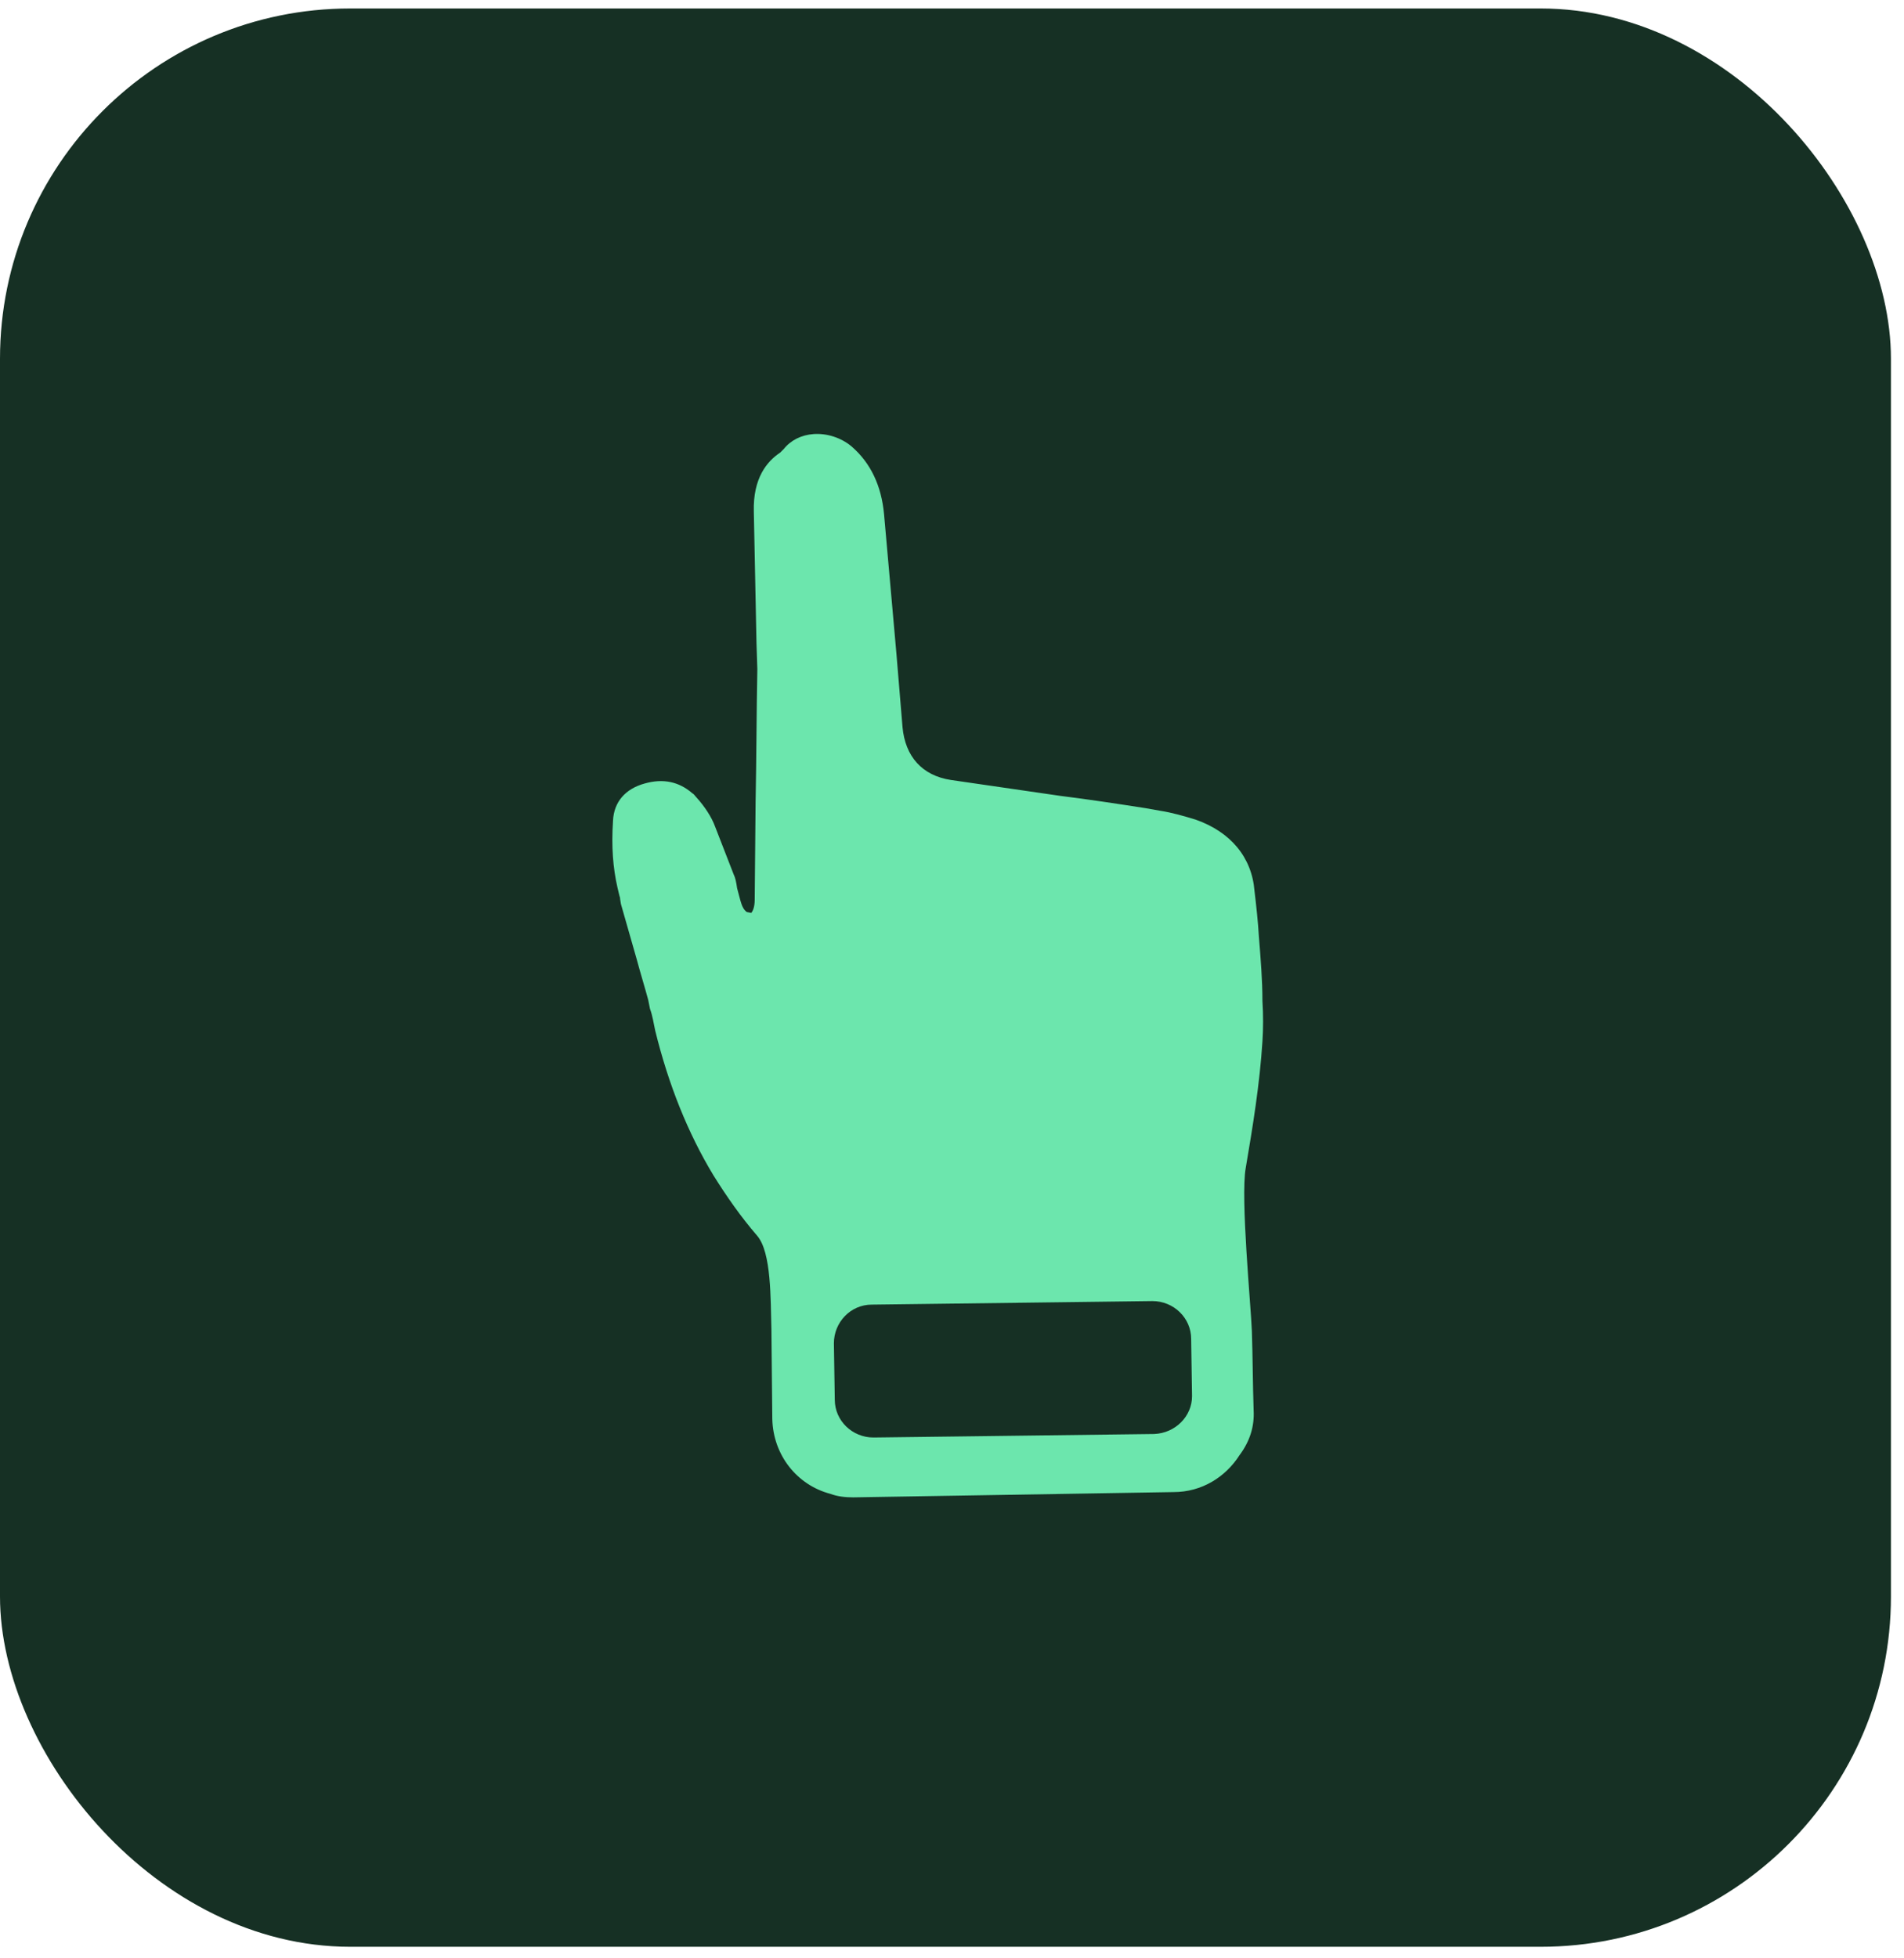 <svg width="71" height="73" viewBox="0 0 71 73" fill="none" xmlns="http://www.w3.org/2000/svg">
<rect y="0.316" width="70.513" height="72.254" rx="13.058" fill="#163024"/>
<path d="M46.748 52.569C46.715 51.585 46.715 50.6 46.682 49.616C46.649 48.697 46.255 44.661 46.452 43.545C46.715 42.003 46.977 40.395 47.076 38.821C47.108 38.328 47.108 37.836 47.076 37.311C47.076 36.524 47.01 35.736 46.944 34.916C46.912 34.358 46.846 33.767 46.78 33.21C46.682 31.963 45.895 31.011 44.582 30.552C44.155 30.421 43.696 30.289 43.27 30.224L42.712 30.125C41.662 29.961 40.579 29.797 39.529 29.666C38.184 29.469 36.805 29.272 35.46 29.075C34.377 28.911 33.754 28.189 33.655 27.107L33.426 24.35L32.966 19.166C32.868 18.116 32.474 17.263 31.752 16.639C31.358 16.311 30.834 16.147 30.341 16.18C29.882 16.213 29.488 16.41 29.226 16.738L29.095 16.869C28.602 17.197 28.077 17.82 28.11 19.067L28.209 23.956L28.241 24.941C28.209 26.614 28.209 28.255 28.176 29.895L28.143 33.538C28.143 33.8 28.077 33.964 28.012 34.03L27.848 33.997C27.749 33.931 27.683 33.8 27.651 33.702C27.585 33.505 27.552 33.341 27.487 33.111C27.454 32.882 27.421 32.717 27.355 32.586C27.126 31.995 26.896 31.405 26.666 30.814C26.535 30.453 26.273 30.06 25.977 29.732C25.912 29.666 25.879 29.6 25.813 29.567C25.321 29.141 24.73 29.01 24.041 29.206C23.32 29.403 22.893 29.895 22.86 30.585C22.794 31.569 22.86 32.356 23.024 33.078C23.057 33.21 23.09 33.374 23.123 33.472C23.123 33.505 23.123 33.505 23.123 33.505L23.155 33.702C23.352 34.391 23.549 35.08 23.746 35.769C23.877 36.261 24.041 36.786 24.173 37.278L24.238 37.606C24.337 37.869 24.369 38.132 24.435 38.427C24.927 40.428 25.649 42.233 26.601 43.808C27.093 44.596 27.618 45.35 28.241 46.072C28.766 46.696 28.733 48.402 28.766 49.55L28.799 52.897C28.832 54.242 29.718 55.358 30.965 55.686C31.227 55.785 31.523 55.817 31.818 55.817L43.762 55.62C44.812 55.62 45.698 55.063 46.223 54.242C46.616 53.717 46.78 53.16 46.748 52.569ZM43.04 53.455L32.573 53.586C31.785 53.586 31.129 52.963 31.129 52.175L31.096 50.075C31.096 49.288 31.72 48.632 32.507 48.632L42.974 48.5C43.762 48.5 44.418 49.124 44.418 49.911L44.451 52.044C44.451 52.799 43.827 53.422 43.04 53.455Z" fill="#6CE6AD"/>
</svg>
